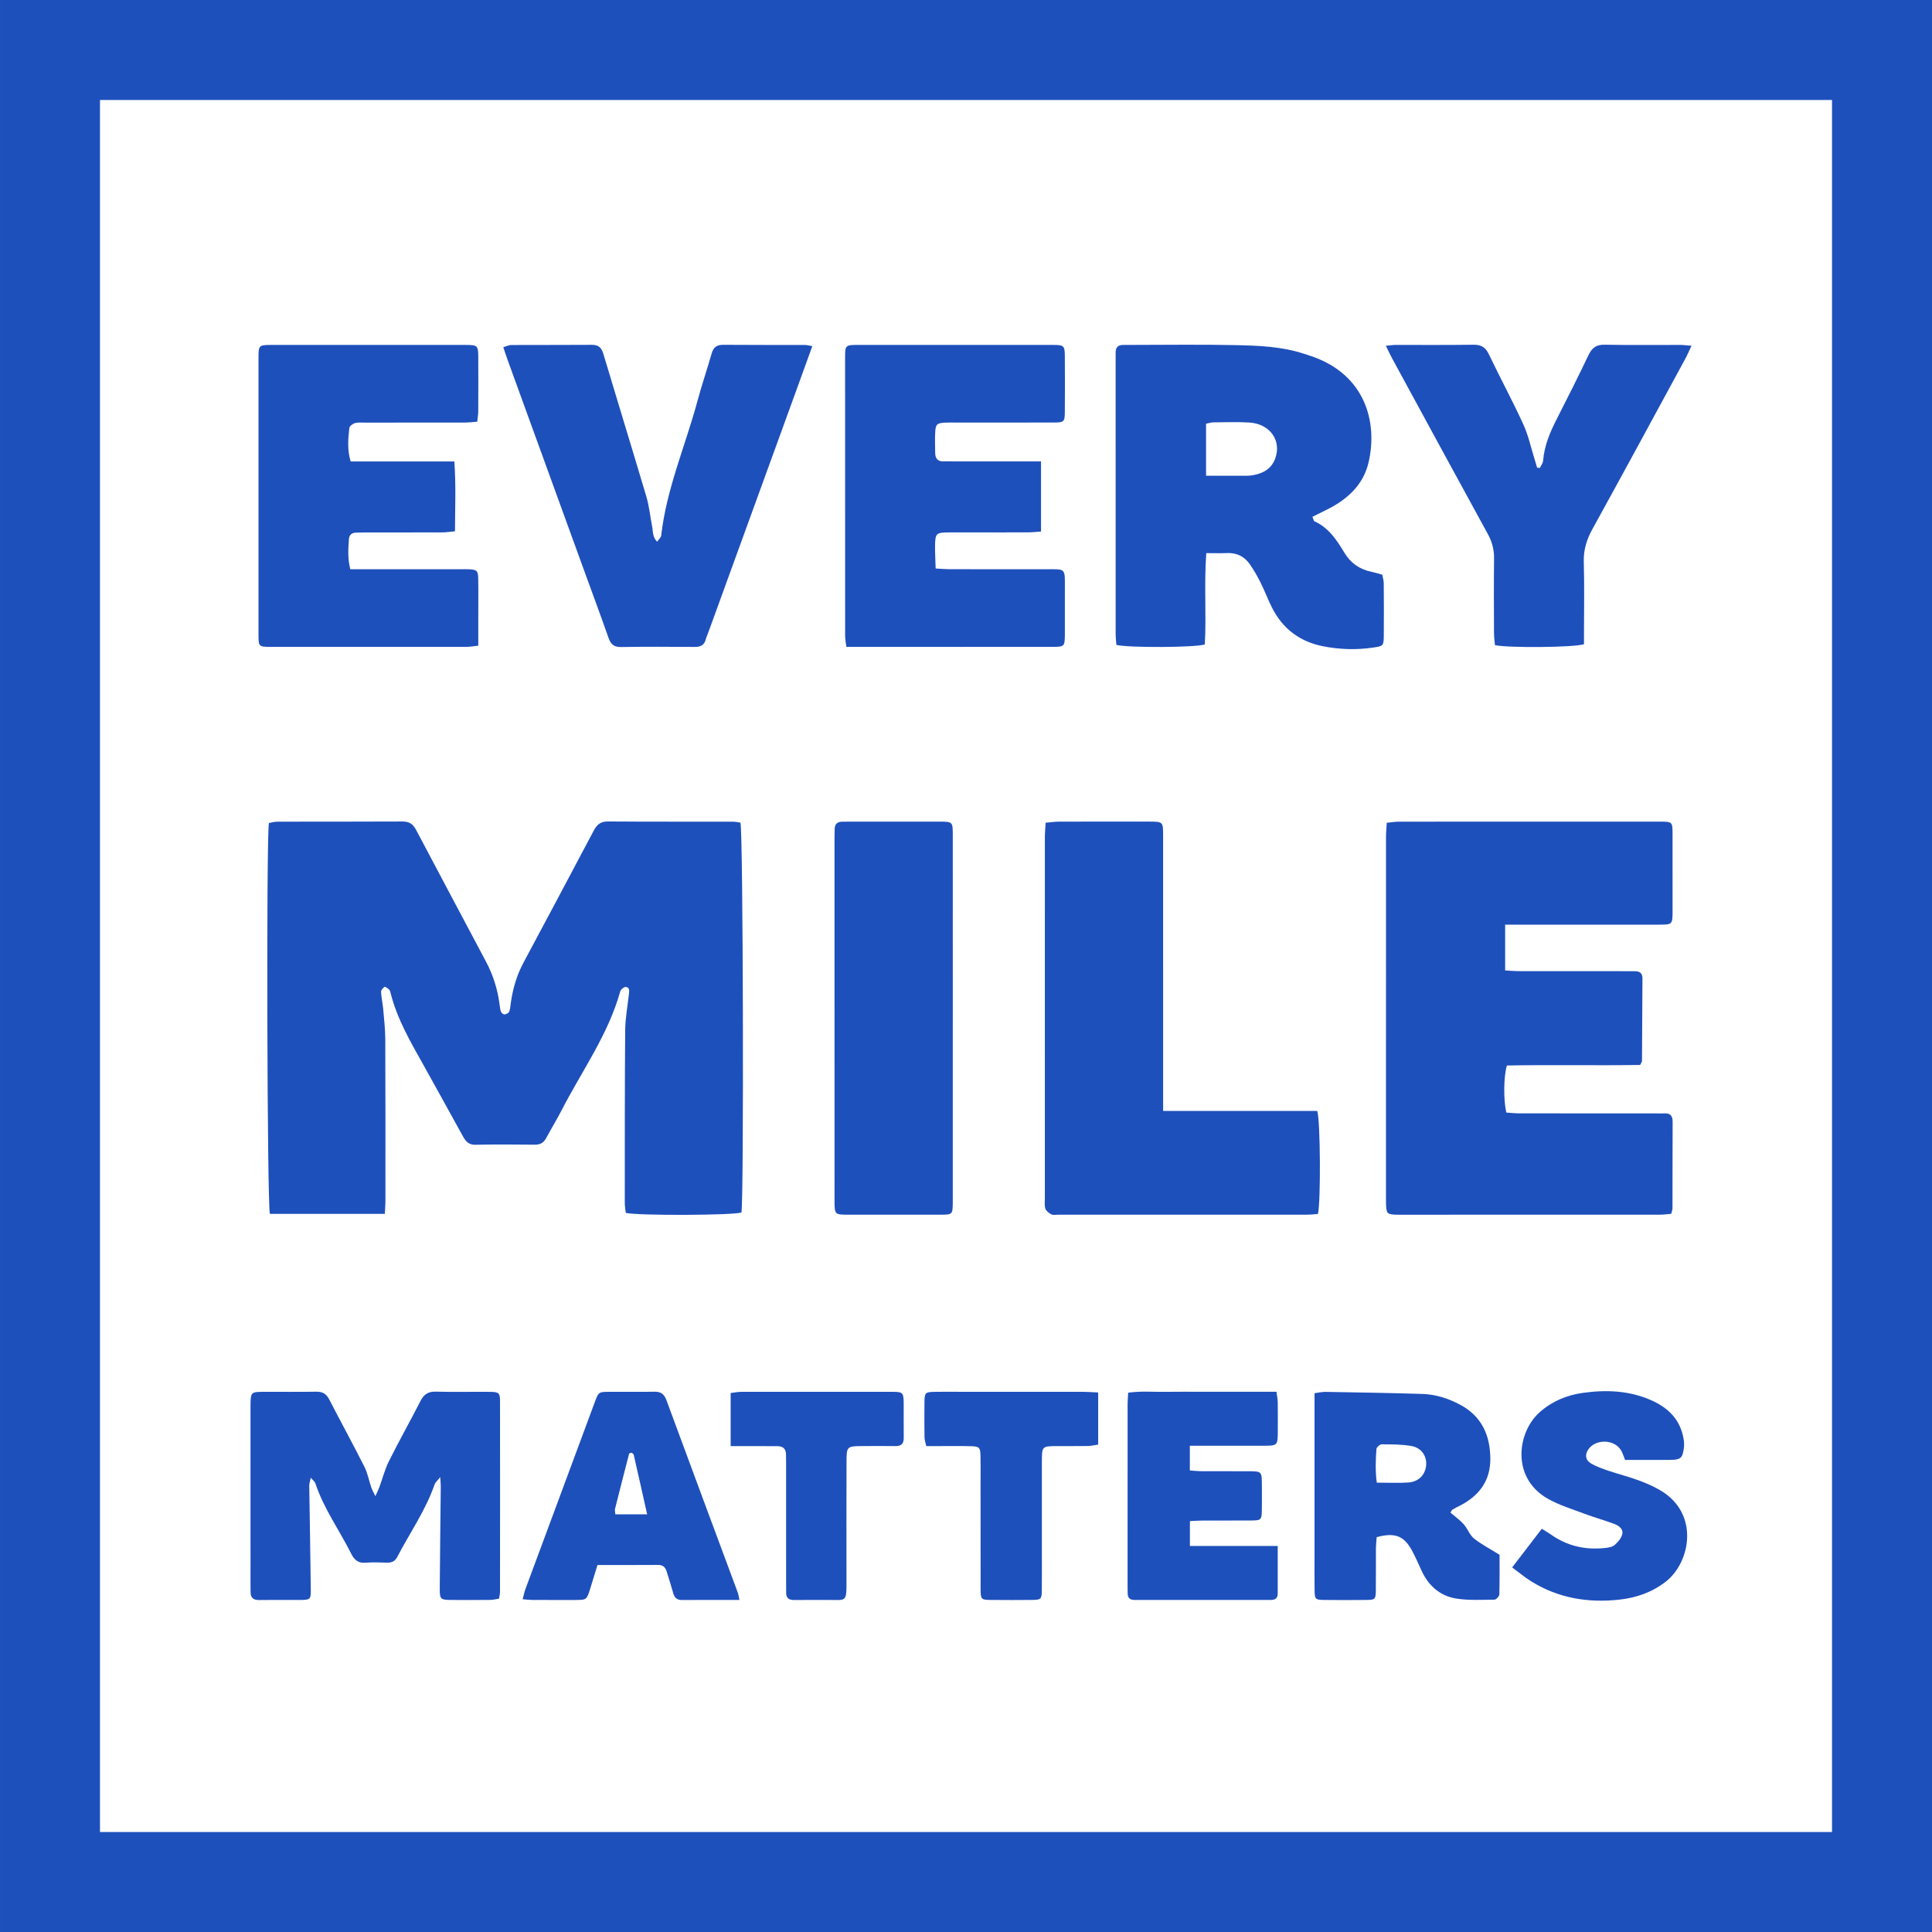 <?xml version="1.0" encoding="UTF-8" standalone="no"?>
<svg
   xmlns:osb="http://www.openswatchbook.org/uri/2009/osb"
   xmlns:dc="http://purl.org/dc/elements/1.1/"
   xmlns:cc="http://creativecommons.org/ns#"
   xmlns:rdf="http://www.w3.org/1999/02/22-rdf-syntax-ns#"
   xmlns:svg="http://www.w3.org/2000/svg"
   xmlns="http://www.w3.org/2000/svg"
   xmlns:sodipodi="http://sodipodi.sourceforge.net/DTD/sodipodi-0.dtd"
   xmlns:inkscape="http://www.inkscape.org/namespaces/inkscape"
   width="140mm"
   height="140mm"
   viewBox="0 0 140 140"
   version="1.1"
   id="svg8"
   inkscape:version="1.0.1 (3bc2e813f5, 2020-09-07)"
   sodipodi:docname="apple-touch-icon.svg">
  <defs
     id="defs2">
    <linearGradient
       inkscape:collect="always"
       id="linearGradient885"
       osb:paint="gradient">
      <stop
         style="stop-color:#000000;stop-opacity:1;"
         offset="0"
         id="stop881" />
      <stop
         style="stop-color:#000000;stop-opacity:0;"
         offset="1"
         id="stop883" />
    </linearGradient>
    <linearGradient
       id="linearGradient877"
       osb:paint="solid">
      <stop
         style="stop-color:#000000;stop-opacity:1;"
         offset="0"
         id="stop875" />
    </linearGradient>
  </defs>
  <sodipodi:namedview
     id="base"
     pagecolor="#ffffff"
     bordercolor="#666666"
     borderopacity="1.0"
     inkscape:pageopacity="0.0"
     inkscape:pageshadow="2"
     inkscape:zoom="0.7"
     inkscape:cx="-161.31737"
     inkscape:cy="401.28039"
     inkscape:document-units="mm"
     inkscape:current-layer="layer2"
     inkscape:document-rotation="0"
     showgrid="false"
     inkscape:window-width="1920"
     inkscape:window-height="1017"
     inkscape:window-x="-8"
     inkscape:window-y="-8"
     inkscape:window-maximized="1"
     showguides="true"
     inkscape:guide-bbox="true" />
  <g
     inkscape:groupmode="layer"
     id="layer3"
     inkscape:label="Layer 3"
     style="display:inline"
     transform="translate(-35.128,-31.344)">
    <path
       d="m 63.015,119.306 c -2.842,0 -5.592,0 -8.329,0 -0.201,-0.613 -0.268,-27.112 -0.072,-28.324 0.19,-0.031 0.403,-0.096 0.617,-0.096 3.019,-0.007 6.038,0.004 9.057,-0.013 0.491,-0.003 0.766,0.177 0.992,0.609 1.681,3.195 3.388,6.375 5.076,9.566 0.519,0.98 0.841,2.028 0.98,3.13 0.021,0.166 0.037,0.34 0.101,0.491 0.036,0.085 0.171,0.19 0.25,0.182 0.12,-0.013 0.287,-0.091 0.331,-0.188 0.079,-0.173 0.088,-0.38 0.114,-0.574 0.143,-1.041 0.421,-2.038 0.92,-2.971 1.702,-3.183 3.401,-6.368 5.087,-9.56 0.231,-0.438 0.486,-0.691 1.032,-0.687 3.019,0.023 6.038,0.01 9.057,0.014 0.191,2.6e-4 0.382,0.047 0.555,0.07 0.196,0.628 0.252,27.235 0.072,28.252 -0.603,0.203 -7.442,0.239 -8.38,0.028 -0.024,-0.219 -0.073,-0.463 -0.073,-0.707 0.002,-4.176 -0.006,-8.352 0.029,-12.528 0.007,-0.868 0.173,-1.735 0.269,-2.602 0.025,-0.228 0.078,-0.504 -0.225,-0.535 -0.127,-0.013 -0.365,0.185 -0.405,0.328 -0.868,3.118 -2.76,5.728 -4.217,8.553 -0.362,0.701 -0.773,1.377 -1.148,2.072 -0.18,0.334 -0.43,0.48 -0.816,0.477 -1.439,-0.013 -2.878,-0.026 -4.317,0.005 -0.537,0.011 -0.735,-0.315 -0.945,-0.695 -0.926,-1.68 -1.852,-3.359 -2.786,-5.034 -0.949,-1.699 -1.941,-3.377 -2.416,-5.292 -0.02,-0.081 -0.046,-0.178 -0.104,-0.228 -0.098,-0.085 -0.275,-0.223 -0.328,-0.191 -0.119,0.073 -0.259,0.241 -0.253,0.363 0.021,0.42 0.12,0.836 0.157,1.256 0.065,0.729 0.147,1.46 0.15,2.191 0.016,3.922 0.01,7.844 0.009,11.766 0,0.251 -0.024,0.502 -0.043,0.872"
       style="fill:#1e50bc;fill-opacity:1;fill-rule:evenodd;stroke:none;stroke-width:0.035"
       id="path36" />
    <path
       d="m 153.977,108.515 c -3.225,0.049 -6.459,-0.02 -9.652,0.038 -0.243,0.765 -0.257,2.569 -0.039,3.412 0.303,0.019 0.632,0.057 0.961,0.057 3.301,0.005 6.602,0.003 9.902,0.003 0.198,0 0.396,0.011 0.592,0 0.44,-0.024 0.595,0.191 0.593,0.615 -0.011,2.087 -0.006,4.175 -0.011,6.263 -2.6e-4,0.107 -0.048,0.213 -0.092,0.399 -0.271,0.021 -0.542,0.062 -0.812,0.062 -6.291,0.004 -12.583,0.003 -18.874,0.003 -0.084,0 -0.169,0.002 -0.254,-0.002 -0.648,-0.029 -0.695,-0.077 -0.727,-0.754 -0.006,-0.141 -0.003,-0.282 -0.003,-0.423 -2.7e-4,-8.717 -0.001,-17.435 0.002,-26.152 0,-0.333 0.033,-0.665 0.054,-1.07 0.33,-0.032 0.602,-0.08 0.874,-0.081 6.319,-0.004 12.639,-0.005 18.958,-0.002 0.864,2.7e-4 0.878,0.021 0.879,0.924 0.004,1.834 0.002,3.667 8e-4,5.501 -8e-4,1.037 -0.002,1.04 -1.007,1.04 -3.357,0.001 -6.714,2.6e-4 -10.072,2.6e-4 -0.33,0 -0.66,0 -1.054,0 0,1.137 0,2.167 0,3.315 0.314,0.018 0.637,0.052 0.961,0.053 2.624,0.005 5.247,0.003 7.871,0.003 0.198,0 0.395,0.002 0.592,0.004 0.337,0.003 0.528,0.153 0.526,0.511 -0.011,2.002 -0.019,4.004 -0.033,6.006 -2.6e-4,0.05 -0.048,0.099 -0.138,0.276"
       style="fill:#1e50bc;fill-opacity:1;fill-rule:evenodd;stroke:none;stroke-width:0.035"
       id="path38" />
    <path
       d="m 122.523,65.819 c 0.866,0 1.624,0.003 2.381,-0.001 0.338,-0.002 0.683,0.02 1.012,-0.038 0.724,-0.129 1.33,-0.443 1.613,-1.194 0.489,-1.299 -0.362,-2.531 -1.87,-2.624 -0.871,-0.053 -1.747,-0.019 -2.62,-0.012 -0.159,10e-4 -0.317,0.059 -0.515,0.099 0,1.237 0,2.434 0,3.77 z m 7.706,2.973 c 0.093,0.222 0.101,0.303 0.138,0.32 1.036,0.468 1.622,1.355 2.181,2.284 0.439,0.731 1.091,1.203 1.943,1.378 0.247,0.051 0.489,0.129 0.802,0.213 0.035,0.194 0.105,0.406 0.107,0.619 0.011,1.269 0.015,2.539 0.003,3.809 -0.007,0.734 -0.049,0.745 -0.743,0.85 -1.242,0.188 -2.486,0.146 -3.703,-0.1 -1.636,-0.33 -2.877,-1.262 -3.642,-2.766 -0.306,-0.603 -0.542,-1.24 -0.844,-1.845 -0.226,-0.452 -0.481,-0.894 -0.767,-1.31 -0.394,-0.572 -0.952,-0.854 -1.665,-0.823 -0.472,0.021 -0.947,0.004 -1.499,0.004 -0.168,2.27 0.015,4.46 -0.107,6.618 -0.682,0.225 -5.52,0.251 -6.406,0.033 -0.018,-0.248 -0.055,-0.521 -0.055,-0.794 -0.003,-6.658 -0.002,-13.317 -0.002,-19.976 0,-0.113 0.008,-0.226 0.001,-0.338 -0.024,-0.416 0.145,-0.646 0.585,-0.629 0.141,0.005 0.282,-10e-4 0.423,-10e-4 2.568,0 5.136,-0.041 7.703,0.015 1.657,0.036 3.327,0.097 4.929,0.624 0.187,0.061 0.376,0.119 0.562,0.183 3.863,1.324 4.806,4.745 4.129,7.683 -0.387,1.679 -1.597,2.74 -3.109,3.473 -0.316,0.153 -0.63,0.311 -0.963,0.477"
       style="fill:#1e50bc;fill-opacity:1;fill-rule:evenodd;stroke:none;stroke-width:0.035"
       id="path40" />
    <path
       d="m 119.412,111.845 c 3.84,0 7.522,0 11.168,0 0.233,0.708 0.262,6.574 0.051,7.468 -0.248,0.017 -0.521,0.051 -0.793,0.051 -6.007,0.003 -12.014,0.002 -18.021,10e-4 -0.169,0 -0.363,0.044 -0.501,-0.024 -0.175,-0.085 -0.376,-0.238 -0.434,-0.408 -0.079,-0.229 -0.04,-0.501 -0.04,-0.754 -10e-4,-8.714 -0.002,-17.429 0.001,-26.143 2.6e-4,-0.333 0.033,-0.665 0.054,-1.073 0.357,-0.031 0.656,-0.079 0.956,-0.079 2.172,-0.007 4.343,-0.005 6.514,-0.003 1.04,0.001 1.044,0.004 1.045,1.024 0.001,6.233 7.9e-4,12.465 7.9e-4,18.697 0,0.361 0,0.721 0,1.242"
       style="fill:#1e50bc;fill-opacity:1;fill-rule:evenodd;stroke:none;stroke-width:0.035"
       id="path42" />
    <path
       d="m 110.565,64.781 c 0,1.755 0,3.374 0,5.08 -0.34,0.023 -0.639,0.059 -0.938,0.06 -1.918,0.005 -3.835,-0.001 -5.753,0.005 -0.902,0.003 -0.976,0.073 -0.988,0.95 -0.007,0.528 0.026,1.057 0.043,1.663 0.388,0.021 0.687,0.051 0.986,0.052 1.523,0.005 3.046,0.002 4.569,0.002 0.79,0 1.579,-3.5e-4 2.369,3.4e-4 1.52,0.002 1.443,-0.132 1.44,1.397 -0.002,0.987 -2.7e-4,1.974 -2.7e-4,2.961 0,0.141 0.002,0.282 -2.6e-4,0.423 -0.016,0.81 -0.038,0.841 -0.877,0.842 -2.905,0.004 -5.81,0.002 -8.715,0.002 -1.749,0 -3.497,0 -5.246,0 -0.306,0 -0.612,0 -0.996,0 -0.037,-0.314 -0.09,-0.555 -0.09,-0.796 -0.005,-6.74 -0.005,-13.481 -0.002,-20.221 2.6e-4,-0.817 0.046,-0.862 0.865,-0.863 4.738,-0.004 9.476,-0.004 14.214,7e-4 0.774,7.1e-4 0.839,0.062 0.844,0.802 0.01,1.354 0.011,2.708 -2.7e-4,4.061 -0.006,0.705 -0.061,0.757 -0.788,0.759 -2.369,0.007 -4.738,0.002 -7.107,0.003 -0.254,0 -0.508,-0.007 -0.761,0.005 -0.601,0.031 -0.703,0.108 -0.736,0.681 -0.029,0.506 -0.009,1.015 -0.002,1.522 0.005,0.409 0.202,0.626 0.63,0.605 0.197,-0.01 0.395,0.001 0.592,0.001 1.805,3.5e-4 3.61,3.5e-4 5.415,3.5e-4 0.306,0 0.613,0 1.034,0"
       style="fill:#1e50bc;fill-opacity:1;fill-rule:evenodd;stroke:none;stroke-width:0.035"
       id="path44" />
    <path
       d="m 60.514,72.593 c 0.328,0 0.631,0 0.934,0 2.369,0 4.738,0 7.107,3.4e-4 0.197,0 0.395,-0.01 0.592,0.003 0.537,0.035 0.624,0.108 0.634,0.67 0.018,0.959 0.006,1.918 0.006,2.877 3.5e-4,0.641 0,1.282 0,1.989 -0.347,0.036 -0.588,0.083 -0.83,0.083 -4.738,0.004 -9.476,0.005 -14.214,0.002 -0.869,-7.2e-4 -0.883,-0.017 -0.883,-0.915 -0.002,-6.684 -0.002,-13.368 4.23e-4,-20.052 5.64e-4,-0.875 0.035,-0.91 0.902,-0.911 4.71,-0.003 9.42,-0.003 14.13,3.5e-4 0.832,7e-4 0.887,0.053 0.892,0.84 0.009,1.326 0.005,2.651 -3.4e-4,3.977 -10e-4,0.219 -0.041,0.439 -0.072,0.745 -0.328,0.023 -0.625,0.061 -0.923,0.062 -2.397,0.005 -4.795,0.002 -7.192,0.004 -0.253,3.4e-4 -0.518,-0.027 -0.756,0.038 -0.158,0.043 -0.383,0.217 -0.398,0.352 -0.086,0.776 -0.164,1.561 0.095,2.425 2.495,0 4.965,0 7.512,0 0.127,1.72 0.054,3.34 0.048,5.061 -0.338,0.03 -0.633,0.078 -0.928,0.079 -1.861,0.007 -3.723,0.003 -5.584,0.004 -0.225,0 -0.451,0.006 -0.676,0.015 -0.301,0.011 -0.478,0.176 -0.498,0.469 -0.049,0.699 -0.099,1.399 0.102,2.185"
       style="fill:#1e50bc;fill-opacity:1;fill-rule:evenodd;stroke:none;stroke-width:0.035"
       id="path46" />
    <path
       d="m 93.991,56.427 c -0.404,1.116 -0.765,2.122 -1.131,3.127 -2.137,5.881 -4.276,11.762 -6.414,17.642 -0.058,0.159 -0.134,0.313 -0.174,0.476 -0.108,0.439 -0.399,0.554 -0.819,0.551 -1.777,-0.012 -3.555,-0.024 -5.333,0.007 -0.528,0.009 -0.742,-0.222 -0.902,-0.678 -0.559,-1.596 -1.15,-3.181 -1.728,-4.771 -1.858,-5.113 -3.717,-10.226 -5.573,-15.339 -0.105,-0.288 -0.197,-0.581 -0.318,-0.94 0.224,-0.064 0.399,-0.156 0.575,-0.157 1.947,-0.01 3.894,0.002 5.841,-0.013 0.478,-0.004 0.696,0.196 0.831,0.647 1.032,3.457 2.098,6.903 3.122,10.361 0.207,0.698 0.272,1.437 0.417,2.154 0.07,0.344 0.006,0.732 0.357,1.107 0.122,-0.181 0.284,-0.313 0.301,-0.462 0.383,-3.394 1.762,-6.518 2.636,-9.778 0.307,-1.143 0.694,-2.263 1.017,-3.402 0.129,-0.456 0.374,-0.633 0.848,-0.629 1.975,0.017 3.95,0.006 5.926,0.011 0.133,0 0.266,0.042 0.52,0.086"
       style="fill:#1e50bc;fill-opacity:1;fill-rule:evenodd;stroke:none;stroke-width:0.035"
       id="path48" />
    <path
       d="m 104.17,105.146 c 0,4.315 0,8.63 0,12.946 0,0.141 0.002,0.282 -2.6e-4,0.423 -0.012,0.823 -0.028,0.848 -0.864,0.85 -2.256,0.005 -4.512,0.005 -6.769,2.6e-4 -0.903,-0.002 -0.935,-0.031 -0.935,-0.97 -0.004,-5.076 -0.002,-10.153 -0.002,-15.229 -2.6e-4,-3.666 -2.6e-4,-7.333 2.7e-4,-11 0,-0.254 0.006,-0.507 0.012,-0.761 0.007,-0.346 0.196,-0.512 0.532,-0.518 0.31,-0.006 0.621,-0.006 0.931,-0.006 2.031,-2.6e-4 4.061,-0.002 6.092,8e-4 0.997,0.001 1.002,0.005 1.003,0.981 0.002,4.428 10e-4,8.855 10e-4,13.283"
       style="fill:#1e50bc;fill-opacity:1;fill-rule:evenodd;stroke:none;stroke-width:0.035"
       id="path50" />
    <path
       d="m 146.715,65.254 c 0.081,-0.179 0.219,-0.353 0.234,-0.537 0.088,-1.093 0.506,-2.067 0.997,-3.028 0.782,-1.531 1.552,-3.068 2.294,-4.618 0.248,-0.519 0.556,-0.76 1.164,-0.748 1.832,0.039 3.665,0.012 5.498,0.016 0.219,3.6e-4 0.438,0.032 0.799,0.06 -0.176,0.369 -0.301,0.666 -0.454,0.948 -2.233,4.111 -4.458,8.226 -6.718,12.322 -0.422,0.764 -0.661,1.514 -0.634,2.398 0.051,1.691 0.015,3.384 0.015,5.075 0,0.305 0,0.61 0,0.883 -0.677,0.236 -5.44,0.28 -6.453,0.07 -0.022,-0.272 -0.067,-0.57 -0.068,-0.868 -0.007,-1.804 -0.018,-3.609 0.004,-5.414 0.007,-0.641 -0.142,-1.206 -0.451,-1.77 -2.33,-4.25 -4.642,-8.511 -6.957,-12.769 -0.142,-0.261 -0.264,-0.533 -0.432,-0.874 0.299,-0.028 0.487,-0.06 0.675,-0.061 1.889,-0.004 3.779,0.015 5.667,-0.014 0.554,-0.008 0.871,0.171 1.115,0.68 0.815,1.703 1.714,3.365 2.5,5.081 0.371,0.81 0.558,1.704 0.827,2.56 0.061,0.195 0.117,0.391 0.176,0.587 0.067,0.007 0.135,0.014 0.203,0.021"
       style="fill:#1e50bc;fill-opacity:1;fill-rule:evenodd;stroke:none;stroke-width:0.035"
       id="path52" />
    <path
       d="m 62.329,139.761 c 0.14,-0.314 0.225,-0.478 0.289,-0.651 0.232,-0.63 0.398,-1.292 0.696,-1.889 0.73,-1.463 1.535,-2.889 2.277,-4.346 0.248,-0.488 0.558,-0.703 1.121,-0.688 1.297,0.037 2.595,0.004 3.893,0.015 0.678,0.006 0.756,0.07 0.757,0.71 0.007,4.599 0.002,9.198 -10e-4,13.796 -3.5e-4,0.138 -0.04,0.276 -0.073,0.483 -0.212,0.031 -0.425,0.087 -0.638,0.089 -0.931,0.01 -1.862,0.009 -2.793,0.003 -0.816,-0.005 -0.868,-0.041 -0.863,-0.861 0.015,-2.454 0.05,-4.907 0.074,-7.361 0.002,-0.161 -0.018,-0.321 -0.041,-0.681 -0.211,0.271 -0.357,0.386 -0.408,0.534 -0.649,1.883 -1.798,3.508 -2.706,5.256 -0.166,0.32 -0.413,0.422 -0.759,0.41 -0.507,-0.018 -1.019,-0.038 -1.523,0.005 -0.536,0.047 -0.822,-0.192 -1.05,-0.646 -0.858,-1.711 -1.997,-3.278 -2.604,-5.118 -0.037,-0.111 -0.158,-0.194 -0.331,-0.396 -0.055,0.277 -0.111,0.424 -0.109,0.571 0.035,2.536 0.086,5.073 0.112,7.61 0.006,0.619 -0.065,0.668 -0.694,0.676 -1.015,0.012 -2.032,-0.008 -3.047,0.007 -0.43,0.006 -0.629,-0.172 -0.623,-0.597 0.003,-0.197 -0.004,-0.395 -0.004,-0.592 -3.88e-4,-4.232 -3.88e-4,-8.464 -3.88e-4,-12.696 0,-0.085 -7.05e-4,-0.169 5.29e-4,-0.254 0.013,-0.919 0.036,-0.947 0.958,-0.95 1.27,-0.005 2.54,0.013 3.809,-0.008 0.453,-0.008 0.728,0.155 0.936,0.559 0.84,1.629 1.721,3.237 2.547,4.873 0.237,0.471 0.333,1.011 0.505,1.516 0.057,0.168 0.151,0.323 0.294,0.622"
       style="fill:#1e50bc;fill-opacity:1;fill-rule:evenodd;stroke:none;stroke-width:0.035"
       id="path54" />
    <path
       d="m 134.894,138.782 c 0.833,0 1.564,0.038 2.29,-0.011 0.739,-0.05 1.217,-0.55 1.286,-1.225 0.068,-0.664 -0.32,-1.281 -1.046,-1.414 -0.708,-0.13 -1.446,-0.121 -2.171,-0.127 -0.133,-8e-4 -0.377,0.215 -0.385,0.343 -0.054,0.8 -0.087,1.605 0.026,2.435 z m 5.338,2.171 c 0.344,0.297 0.691,0.54 0.964,0.847 0.279,0.314 0.424,0.766 0.738,1.023 0.508,0.414 1.106,0.718 1.857,1.187 0,0.804 0.013,1.838 -0.016,2.871 -0.004,0.135 -0.224,0.377 -0.346,0.379 -0.927,0.008 -1.87,0.067 -2.778,-0.079 -1.148,-0.184 -1.983,-0.901 -2.487,-1.968 -0.24,-0.51 -0.457,-1.033 -0.727,-1.526 -0.58,-1.058 -1.242,-1.308 -2.551,-0.955 -0.017,0.271 -0.051,0.571 -0.054,0.871 -0.007,1.015 0.007,2.031 -0.007,3.047 -0.008,0.568 -0.068,0.625 -0.643,0.632 -1.044,0.013 -2.088,0.013 -3.132,0 -0.606,-0.007 -0.652,-0.059 -0.662,-0.699 -0.012,-0.846 -0.004,-1.693 -0.004,-2.539 0,-3.584 0,-7.167 0,-10.75 0,-0.305 0,-0.611 0,-0.994 0.312,-0.04 0.554,-0.1 0.794,-0.096 2.339,0.041 4.679,0.077 7.017,0.15 0.968,0.03 1.885,0.324 2.741,0.781 1.564,0.836 2.179,2.217 2.187,3.916 0.008,1.615 -0.829,2.699 -2.225,3.409 -0.175,0.089 -0.352,0.177 -0.522,0.276 -0.042,0.024 -0.061,0.089 -0.144,0.218"
       style="fill:#1e50bc;fill-opacity:1;fill-rule:evenodd;stroke:none;stroke-width:0.035"
       id="path56" />
    <path
       d="m 127.717,143.371 c 0,1.279 0.003,2.374 -0.002,3.469 -0.001,0.318 -0.191,0.443 -0.492,0.443 -3.299,-0.001 -6.598,-0.001 -9.896,-7.9e-4 -0.307,2.6e-4 -0.476,-0.139 -0.484,-0.453 -0.004,-0.169 -0.006,-0.338 -0.006,-0.507 -2.6e-4,-4.398 -7.9e-4,-8.796 0.001,-13.194 0,-0.25 0.023,-0.5 0.04,-0.863 0.91,-0.132 1.805,-0.05 2.692,-0.064 0.902,-0.014 1.804,-0.003 2.707,-0.003 0.874,0 1.748,0 2.622,0 0.894,0 1.789,0 2.727,0 0.041,0.326 0.089,0.54 0.092,0.755 0.01,0.676 0.005,1.353 0.004,2.03 -0.001,1.125 -0.001,1.126 -1.086,1.126 -1.438,8e-4 -2.876,2.7e-4 -4.314,2.7e-4 -0.302,0 -0.605,0 -0.973,0 0,0.645 0,1.187 0,1.792 0.319,0.02 0.592,0.051 0.866,0.052 1.128,0.006 2.256,-2.7e-4 3.383,0.003 0.947,0.003 0.962,0.019 0.97,0.925 0.005,0.592 0.006,1.184 -7.9e-4,1.776 -0.01,0.848 -0.024,0.865 -0.845,0.869 -1.156,0.006 -2.312,-7.9e-4 -3.468,0.004 -0.277,8e-4 -0.553,0.023 -0.9,0.039 0,0.591 0,1.132 0,1.802 2.094,0 4.162,0 6.36,0"
       style="fill:#1e50bc;fill-opacity:1;fill-rule:evenodd;stroke:none;stroke-width:0.035"
       id="path58" />
    <path
       d="m 82.023,141.08 c -0.334,-1.493 -0.649,-2.909 -0.974,-4.323 -0.014,-0.061 -0.112,-0.104 -0.163,-0.147 -0.074,0.03 -0.161,0.041 -0.168,0.071 -0.347,1.333 -0.689,2.667 -1.023,4.003 -0.025,0.101 0.011,0.217 0.024,0.395 0.76,0 1.499,0 2.304,0 z m 6.689,6.203 c -1.469,0 -2.818,-0.005 -4.167,0.004 -0.333,0.002 -0.525,-0.135 -0.617,-0.452 -0.157,-0.541 -0.324,-1.079 -0.492,-1.616 -0.091,-0.293 -0.257,-0.476 -0.605,-0.474 -1.435,0.01 -2.871,0.005 -4.407,0.005 -0.178,0.58 -0.347,1.138 -0.521,1.695 -0.26,0.834 -0.261,0.836 -1.1,0.84 -1.015,0.004 -2.03,0.004 -3.044,-0.001 -0.22,-0.001 -0.439,-0.029 -0.757,-0.051 0.078,-0.291 0.123,-0.528 0.206,-0.752 1.672,-4.516 3.348,-9.03 5.025,-13.544 0.27,-0.726 0.278,-0.731 1.027,-0.736 1.099,-0.007 2.199,0.012 3.298,-0.008 0.466,-0.008 0.703,0.177 0.865,0.618 1.713,4.651 3.445,9.294 5.169,13.941 0.047,0.126 0.061,0.265 0.119,0.532"
       style="fill:#1e50bc;fill-opacity:1;fill-rule:evenodd;stroke:none;stroke-width:0.035"
       id="path60" />
    <path
       d="m 152.888,137.137 c -0.113,-0.275 -0.174,-0.492 -0.283,-0.682 -0.476,-0.824 -1.847,-0.863 -2.384,-0.077 -0.256,0.376 -0.21,0.778 0.2,1.015 0.385,0.224 0.817,0.377 1.241,0.521 0.72,0.244 1.461,0.429 2.174,0.69 0.553,0.203 1.102,0.439 1.609,0.737 2.866,1.687 2.171,5.227 0.402,6.608 -0.992,0.775 -2.135,1.171 -3.344,1.308 -2.269,0.256 -4.446,-0.093 -6.42,-1.324 -0.448,-0.279 -0.856,-0.623 -1.379,-1.008 0.745,-0.971 1.436,-1.871 2.148,-2.799 0.271,0.168 0.466,0.275 0.645,0.403 1.18,0.844 2.499,1.142 3.926,0.99 0.246,-0.026 0.537,-0.072 0.711,-0.221 0.24,-0.206 0.484,-0.496 0.55,-0.79 0.085,-0.376 -0.258,-0.615 -0.581,-0.735 -0.712,-0.266 -1.446,-0.47 -2.157,-0.737 -0.893,-0.335 -1.824,-0.618 -2.648,-1.083 -2.683,-1.514 -2.232,-4.832 -0.598,-6.275 0.898,-0.793 1.948,-1.234 3.116,-1.399 1.729,-0.244 3.434,-0.172 5.051,0.57 1.195,0.548 2.034,1.407 2.26,2.757 0.033,0.192 0.052,0.395 0.03,0.587 -0.093,0.826 -0.224,0.939 -1.066,0.943 -1.067,0.004 -2.135,7.9e-4 -3.204,7.9e-4"
       style="fill:#1e50bc;fill-opacity:1;fill-rule:evenodd;stroke:none;stroke-width:0.035"
       id="path62" />
    <path
       d="m 114.706,132.248 c 0,1.016 0,1.915 0,2.813 0,0.304 0,0.609 0,0.965 -0.303,0.044 -0.517,0.098 -0.732,0.102 -0.733,0.011 -1.467,0.003 -2.2,0.006 -1.142,0.004 -1.145,0.005 -1.147,1.115 -0.002,2.116 -7.9e-4,4.232 -7.9e-4,6.348 0,0.988 0.008,1.976 -0.004,2.962 -0.008,0.676 -0.05,0.717 -0.726,0.723 -0.987,0.01 -1.975,0.01 -2.962,2.6e-4 -0.709,-0.006 -0.746,-0.042 -0.748,-0.79 -0.006,-2.596 -0.002,-5.191 -0.003,-7.787 0,-0.621 0.011,-1.242 -0.005,-1.862 -0.015,-0.61 -0.081,-0.684 -0.685,-0.701 -0.761,-0.021 -1.523,-0.007 -2.285,-0.008 -0.306,-2.6e-4 -0.612,0 -0.959,0 -0.054,-0.254 -0.125,-0.437 -0.128,-0.622 -0.012,-0.875 -0.015,-1.749 -0.002,-2.624 0.01,-0.611 0.071,-0.671 0.689,-0.685 0.648,-0.015 1.298,-0.004 1.947,-0.004 2.963,0 5.925,-0.001 8.888,0.002 0.303,2.6e-4 0.607,0.026 1.063,0.048"
       style="fill:#1e50bc;fill-opacity:1;fill-rule:evenodd;stroke:none;stroke-width:0.035"
       id="path64" />
    <path
       d="m 88.074,136.133 c 0,-1.365 0,-2.567 0,-3.845 0.282,-0.033 0.525,-0.086 0.767,-0.087 3.639,-0.005 7.278,-0.006 10.917,-10e-4 0.808,10e-4 0.849,0.05 0.855,0.872 0.006,0.818 -0.009,1.636 0.004,2.454 0.007,0.43 -0.175,0.614 -0.605,0.608 -0.846,-0.012 -1.693,-0.007 -2.539,2.6e-4 -0.932,0.008 -0.999,0.064 -1.002,1.024 -0.009,2.905 -0.007,5.811 -0.003,8.717 0.002,1.652 -0.003,1.393 -1.426,1.408 -0.79,0.008 -1.58,-0.008 -2.369,0.004 -0.386,0.006 -0.584,-0.146 -0.576,-0.543 0.005,-0.226 -0.004,-0.451 -0.004,-0.677 -2.7e-4,-2.877 0,-5.755 -7.9e-4,-8.632 0,-0.225 -0.007,-0.451 -0.007,-0.677 0,-0.417 -0.205,-0.62 -0.624,-0.619 -0.79,0.002 -1.58,-0.004 -2.369,-0.005 -0.303,-7.9e-4 -0.607,0 -1.019,0"
       style="fill:#1e50bc;fill-opacity:1;fill-rule:evenodd;stroke:none;stroke-width:0.035"
       id="path66" />
  </g>
  <g
     inkscape:groupmode="layer"
     id="layer2"
     inkscape:label="Layer 2"
     style="display:inline"
     transform="translate(-35.128,-31.344)">
    <rect
       style="fill:none;fill-rule:evenodd;stroke:#1e50bc;stroke-width:7.245;stroke-miterlimit:4;stroke-dasharray:none;stroke-opacity:1"
       id="rect871"
       width="132.755"
       height="132.755"
       x="38.751"
       y="34.967" />
  </g>
</svg>
